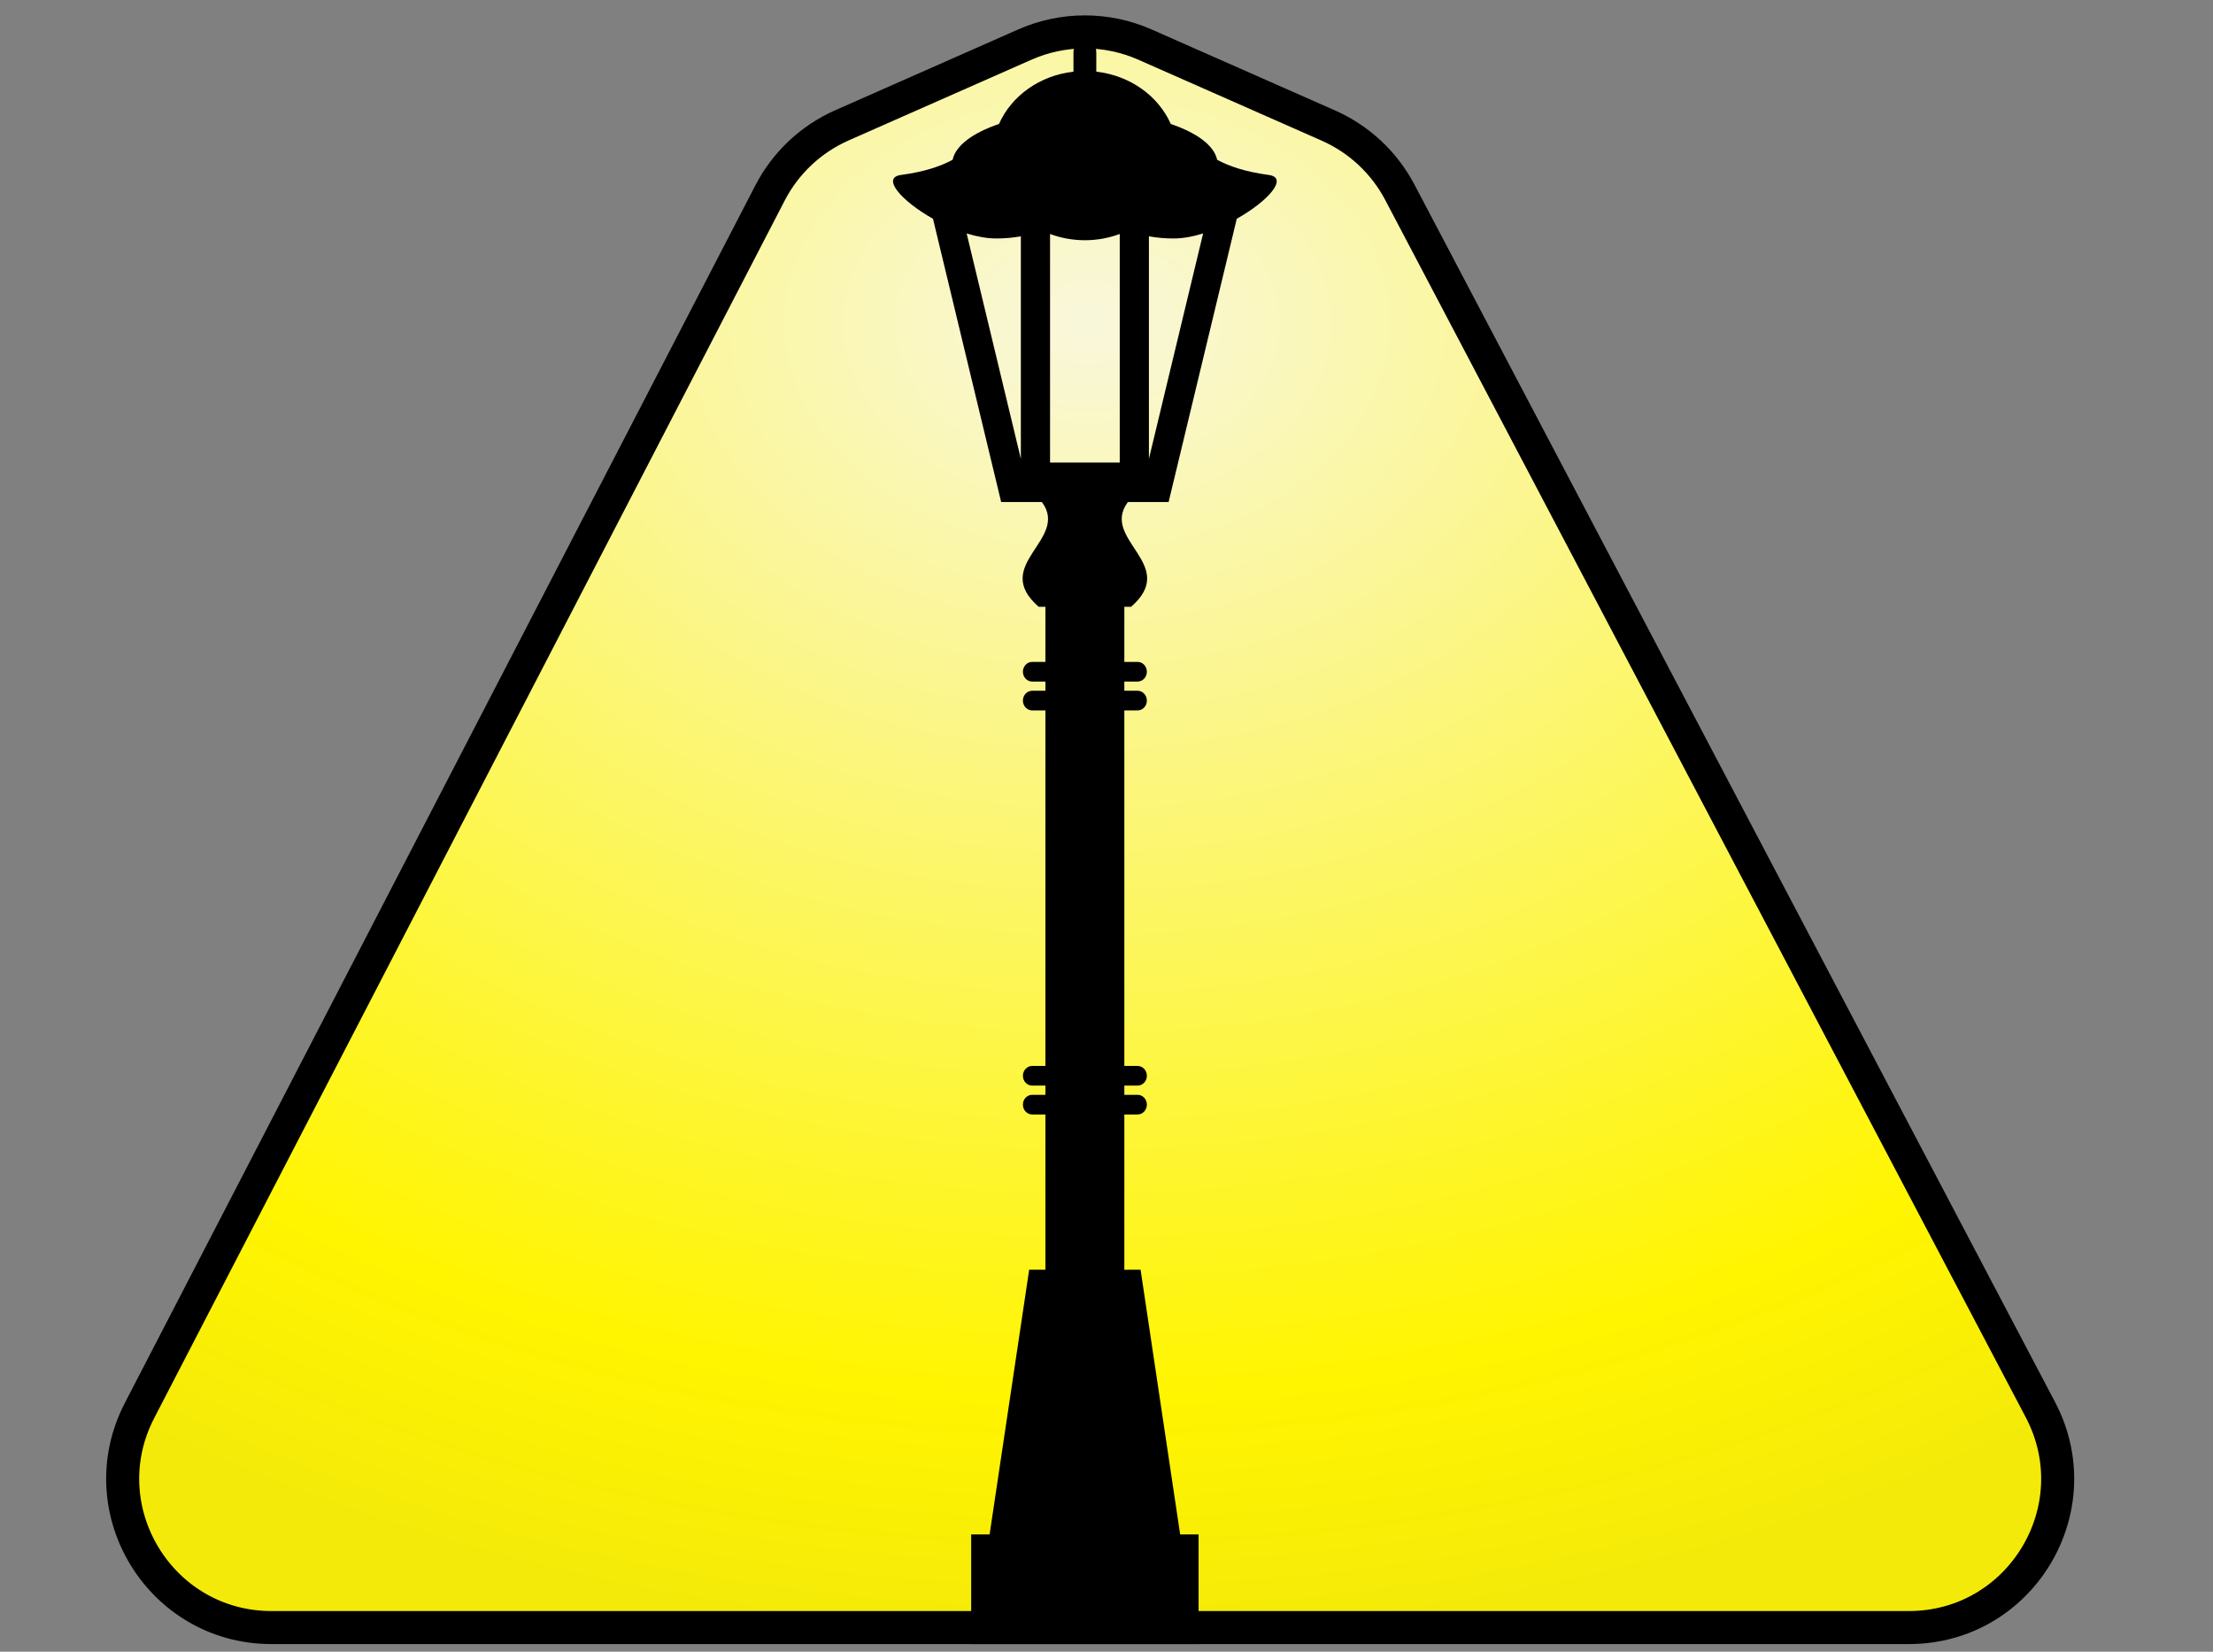 <svg width="67" height="50" viewBox="0 0 67 50" fill="none" xmlns="http://www.w3.org/2000/svg">
<rect x="0" y="0" width="67" height="50" fill="#808080" stroke="none"/>
<path d="M57.792 49.269H8.22C4.847 49.269 2.673 45.695 4.224 42.699L23.314 5.84C23.785 4.929 24.554 4.207 25.492 3.793L31.028 1.349C32.186 0.838 33.505 0.838 34.663 1.349L40.216 3.8C41.145 4.21 41.908 4.922 42.381 5.821L61.774 42.673C63.351 45.67 61.178 49.269 57.792 49.269Z" fill="url(#paint0_diamond)" stroke="black"/>
<g clip-path="url(#clip0)">
<path d="M35.38 15.198L37.444 6.622C38.392 6.089 39.024 5.378 38.411 5.296C37.69 5.199 37.208 5.03 36.85 4.837C36.758 4.403 36.233 4.019 35.446 3.753C35.072 2.907 34.218 2.285 33.191 2.17V1.58C33.191 1.378 33.036 1.214 32.845 1.214C32.654 1.214 32.5 1.378 32.5 1.58V2.17C31.473 2.285 30.619 2.907 30.245 3.753C29.458 4.019 28.933 4.403 28.841 4.837C28.483 5.03 28.001 5.199 27.279 5.296C26.667 5.378 27.299 6.089 28.247 6.623L30.311 15.198H31.544C32.394 16.337 29.974 17.091 31.448 18.369C31.516 18.369 31.583 18.369 31.651 18.369V20.037H31.25C31.095 20.037 30.969 20.17 30.969 20.334C30.969 20.499 31.095 20.632 31.25 20.632H31.651V20.91H31.25C31.095 20.91 30.969 21.044 30.969 21.208C30.969 21.372 31.095 21.506 31.25 21.506H31.651V32.268H31.25C31.095 32.268 30.969 32.401 30.969 32.566C30.969 32.73 31.095 32.863 31.25 32.863H31.651V33.142H31.25C31.095 33.142 30.969 33.275 30.969 33.439C30.969 33.604 31.095 33.737 31.25 33.737H31.651V38.436L31.159 38.436C30.76 41.107 30.361 43.778 29.961 46.449H29.403V49.769H36.288V46.449H35.73C35.331 43.778 34.931 41.107 34.532 38.436L34.04 38.438V33.737H34.441C34.596 33.737 34.722 33.604 34.722 33.439C34.722 33.275 34.596 33.142 34.441 33.142H34.04V32.863H34.441C34.596 32.863 34.722 32.73 34.722 32.566C34.722 32.401 34.596 32.268 34.441 32.268H34.04V21.506H34.441C34.596 21.506 34.722 21.372 34.722 21.208C34.722 21.044 34.596 20.91 34.441 20.91H34.04V20.632H34.441C34.596 20.632 34.722 20.499 34.722 20.334C34.722 20.17 34.596 20.037 34.441 20.037H34.04V18.369C34.108 18.369 34.175 18.369 34.243 18.369C35.717 17.091 33.298 16.337 34.147 15.198H35.38ZM31.791 7.083C32.116 7.204 32.472 7.272 32.846 7.272C33.219 7.272 33.575 7.204 33.901 7.083V14.002H31.791V7.083ZM34.784 13.89V7.154C35.021 7.196 35.271 7.219 35.528 7.219C35.813 7.219 36.119 7.161 36.425 7.067L34.784 13.89ZM29.266 7.067C29.572 7.161 29.878 7.219 30.163 7.219C30.42 7.219 30.67 7.196 30.907 7.154V13.889L29.266 7.067Z" fill="black"/>
</g>
<defs>
<radialGradient id="paint0_diamond" cx="0" cy="0" r="1" gradientUnits="userSpaceOnUse" gradientTransform="translate(32.846 9.711) rotate(89.727) scale(40.058 53.181)">
<stop stop-color="#F9F7DC"/>
<stop offset="0.814" stop-color="#FFF500"/>
<stop offset="1" stop-color="#F4EA09"/>
</radialGradient>
<clipPath id="clip0">
<rect width="45.831" height="48.555" fill="white" transform="translate(9.93 1.214)"/>
</clipPath>
</defs>
</svg>
